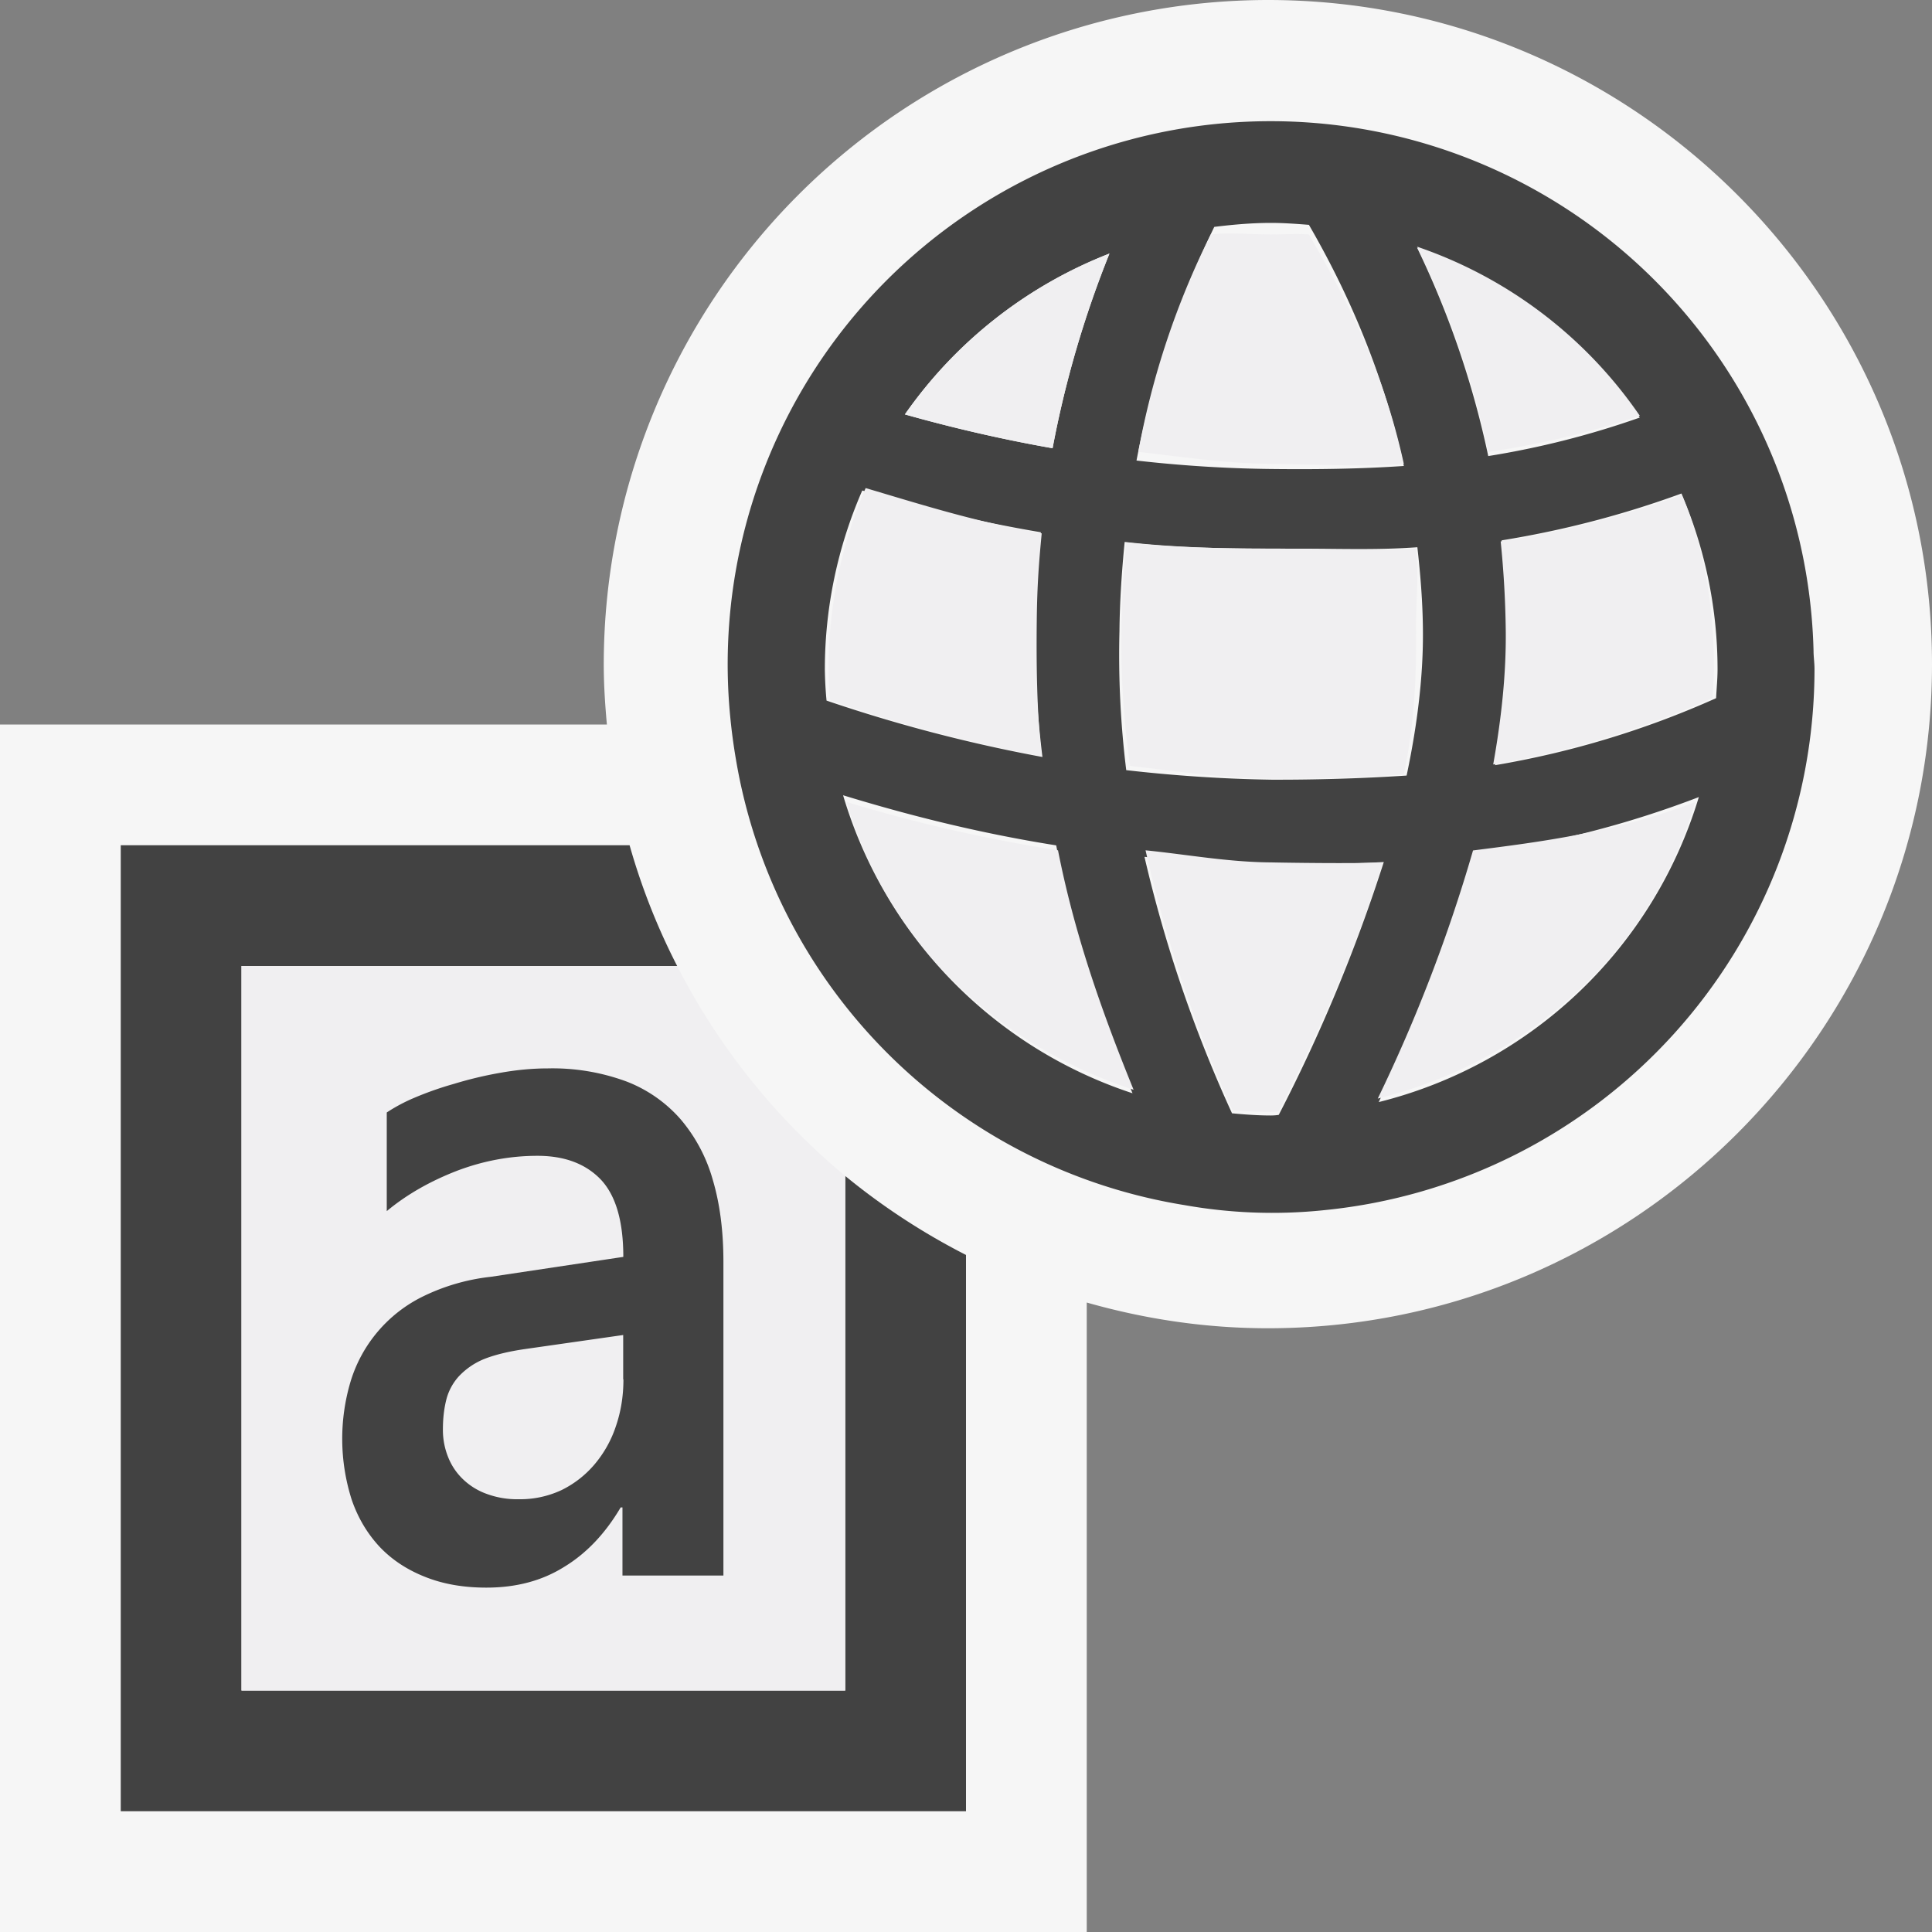<svg xmlns="http://www.w3.org/2000/svg" viewBox="0 0 16 16"><rect x="0" y="0" width="16" height="16" fill="#808080" stroke="none"/><style>.st0{opacity:0}.st0,.st1{fill:#f6f6f6}.st2{fill:#424242}.st3{fill:#f0eff1}</style><g id="outline"><path class="st0" d="M0 0h16v16H0z"/><path class="st1" d="M10.5 0A5.506 5.506 0 0 0 5 5.5c0 .168.011.335.026.5H0v10h9v-5.213c.478.136.979.213 1.5.213 3.032 0 5.5-2.467 5.5-5.5S13.532 0 10.5 0z"/></g><g id="icon_x5F_bg"><path class="st2" d="M7 9.739V14H2V8h3.608a5.416 5.416 0 0 1-.394-1H1v8h7v-4.607a5.553 5.553 0 0 1-1-.654z"/><path class="st2" d="M5.638 9.271a1.138 1.138 0 0 0-.451-.315 1.768 1.768 0 0 0-.649-.108c-.127 0-.257.012-.392.036a3.203 3.203 0 0 0-.386.092 2.746 2.746 0 0 0-.33.116 1.414 1.414 0 0 0-.227.121v.817c.168-.14.363-.249.579-.333.218-.083.441-.125.669-.125.227 0 .401.067.526.198.124.133.185.346.185.639l-1.098.165a1.7 1.7 0 0 0-.56.162 1.159 1.159 0 0 0-.6.703 1.66 1.66 0 0 0 .01.985c.052.149.128.276.229.385.099.105.224.189.375.249.149.06.318.09.51.09.245 0 .459-.056.643-.171.185-.112.341-.276.469-.493h.015v.564h.836V10.45c0-.254-.029-.48-.088-.679a1.33 1.33 0 0 0-.265-.5zm-.475 2.152c0 .139-.021.268-.063.39a.948.948 0 0 1-.176.314.845.845 0 0 1-.273.213.81.81 0 0 1-.359.076.724.724 0 0 1-.258-.043.55.55 0 0 1-.198-.121.512.512 0 0 1-.124-.183.6.6 0 0 1-.044-.233c0-.092.01-.174.029-.248a.453.453 0 0 1 .104-.191.596.596 0 0 1 .208-.142c.088-.035.202-.063.341-.083l.811-.116v.367zM15.027 5.542c0-.053-.008-.102-.008-.152a4.497 4.497 0 1 0-8.972.541 4.74 4.74 0 0 0 .047.354A4.494 4.494 0 0 0 9.79 9.977l.013.002a4.143 4.143 0 0 0 1.164.043 4.504 4.504 0 0 0 4.06-4.48zm-2.591-1.067a8.07 8.07 0 0 0 1.489-.388c.19.445.299.938.299 1.455 0 .08-.008.16-.012.24a7.538 7.538 0 0 1-1.831.555c.07-.393.108-.768.104-1.119a7.967 7.967 0 0 0-.049-.743zm1.144-1.017a7.185 7.185 0 0 1-1.255.319 7.571 7.571 0 0 0-.589-1.725 3.703 3.703 0 0 1 1.844 1.406zm-3.053 5.78c-.109 0-.217-.008-.324-.018a11.122 11.122 0 0 1-.725-2.124 11.327 11.327 0 0 0 1.304.061c.224 0 .45-.006.678-.018a13.548 13.548 0 0 1-.87 2.094.446.446 0 0 1-.063.005zm.004-2.781c-.41-.006-.824-.035-1.204-.079a7.787 7.787 0 0 1-.056-1.153c.002-.247.02-.507.043-.737.387.044.789.056 1.209.056h.259c.314 0 .632.012.956-.012.025.219.044.451.046.683.004.372-.044.778-.135 1.208-.376.024-.744.035-1.118.034zm-.004-4.611c.106 0 .21.008.313.016.302.522.608 1.187.786 1.997-.367.025-.729.029-1.095.025-.386-.004-.76-.029-1.119-.07.15-.782.398-1.424.644-1.935.155-.019.311-.033.471-.033zM9.188 2.1a8.568 8.568 0 0 0-.471 1.612c-.443-.078-.85-.175-1.223-.28A3.706 3.706 0 0 1 9.188 2.1zM6.831 5.542a3.7 3.7 0 0 1 .31-1.48c.44.131.932.254 1.479.346a8.06 8.06 0 0 0-.05.81 8.39 8.39 0 0 0 .063 1.051 12.72 12.72 0 0 1-1.788-.467 3.185 3.185 0 0 1-.014-.26zm.151 1.044c.514.157 1.102.31 1.765.415.132.673.349 1.359.632 2.053a3.706 3.706 0 0 1-2.397-2.468zm4.436 2.541c.35-.738.62-1.424.795-2.054a8.165 8.165 0 0 0 1.856-.472 3.705 3.705 0 0 1-2.651 2.526z"/></g><g id="icon_x5F_fg"><path class="st3" d="M5.608 8H2v6h5V9.739A5.54 5.54 0 0 1 5.608 8z"/><path class="st2" d="M5.638 9.271a1.138 1.138 0 0 0-.451-.315 1.768 1.768 0 0 0-.649-.108c-.127 0-.257.012-.392.036a3.203 3.203 0 0 0-.386.092 2.746 2.746 0 0 0-.33.116 1.414 1.414 0 0 0-.227.121v.817c.168-.14.363-.249.579-.333.218-.083.441-.125.669-.125.227 0 .401.067.526.198.124.133.185.346.185.639l-1.098.165a1.7 1.7 0 0 0-.56.162 1.159 1.159 0 0 0-.6.703 1.66 1.66 0 0 0 .01.985c.052.149.128.276.229.385.099.105.224.189.375.249.149.06.318.09.51.09.245 0 .459-.056.643-.171.185-.112.341-.276.469-.493h.015v.564h.836V10.45c0-.254-.029-.48-.088-.679a1.33 1.33 0 0 0-.265-.5zm-.475 2.152c0 .139-.021.268-.063.39a.948.948 0 0 1-.176.314.845.845 0 0 1-.273.213.81.81 0 0 1-.359.076.724.724 0 0 1-.258-.043.55.55 0 0 1-.198-.121.512.512 0 0 1-.124-.183.6.6 0 0 1-.044-.233c0-.092.01-.174.029-.248a.453.453 0 0 1 .104-.191.596.596 0 0 1 .208-.142c.088-.035.202-.063.341-.083l.811-.116v.367z"/><path class="st3" d="M12.428 4.484a8.29 8.29 0 0 0 1.5-.385c.189.442.266.93.266 1.443 0 .08-.008.159-.012.238a7.538 7.538 0 0 1-1.816.551c.07-.391.108-.762.104-1.111a8.24 8.24 0 0 0-.042-.736zM10.527 9.209c-.108 0-.215-.006-.321-.016a11.346 11.346 0 0 1-.719-2.151c.333.033.684.098 1.04.1.086.002.699.012.925 0-.194.633-.483 1.309-.862 2.063-.022 0-.041.004-.063.004zM10.531 6.449c-.406-.005-.796-.063-1.172-.106a7.042 7.042 0 0 1-.072-1.1c.002-.245.017-.522.04-.751.384.043.784.051 1.2.051.086 0-.085 0 0 0 .312 0 .879.023 1.2 0 .025.217-.002.442 0 .672.004.368-.011.772-.101 1.198a14.85 14.85 0 0 1-1.095.036zM6.861 5.542c0-.521.111-1.05.308-1.5.437.129.917.283 1.458.375-.025.26-.038.445-.041.725-.004.34 0 .768.041 1.121A12.232 12.232 0 0 1 6.875 5.8c-.007-.086-.014-.171-.014-.258zM7.012 6.642a12.93 12.93 0 0 0 1.75.4c.131.667.346 1.295.626 1.983-1.142-.373-2.034-1.226-2.376-2.383zM11.41 9.098a13 13 0 0 0 .789-2.055c.569-.072 1.176-.15 1.84-.4-.369 1.233-1.371 2.143-2.629 2.455zM13.58 3.443a7.142 7.142 0 0 1-1.255.3 7.348 7.348 0 0 0-.589-1.7 3.675 3.675 0 0 1 1.844 1.4zM10.527 1.942c.106 0 .21-.008.313 0 .302.522.608 1.089.786 1.9-.367.025-.729.004-1.095 0-.386-.004-.744-.059-1.104-.1a6.72 6.72 0 0 1 .6-1.8c.155-.019.34 0 .5 0zM9.188 2.1a8.568 8.568 0 0 0-.471 1.612c-.443-.078-.85-.175-1.223-.28A3.706 3.706 0 0 1 9.188 2.1z"/></g></svg>